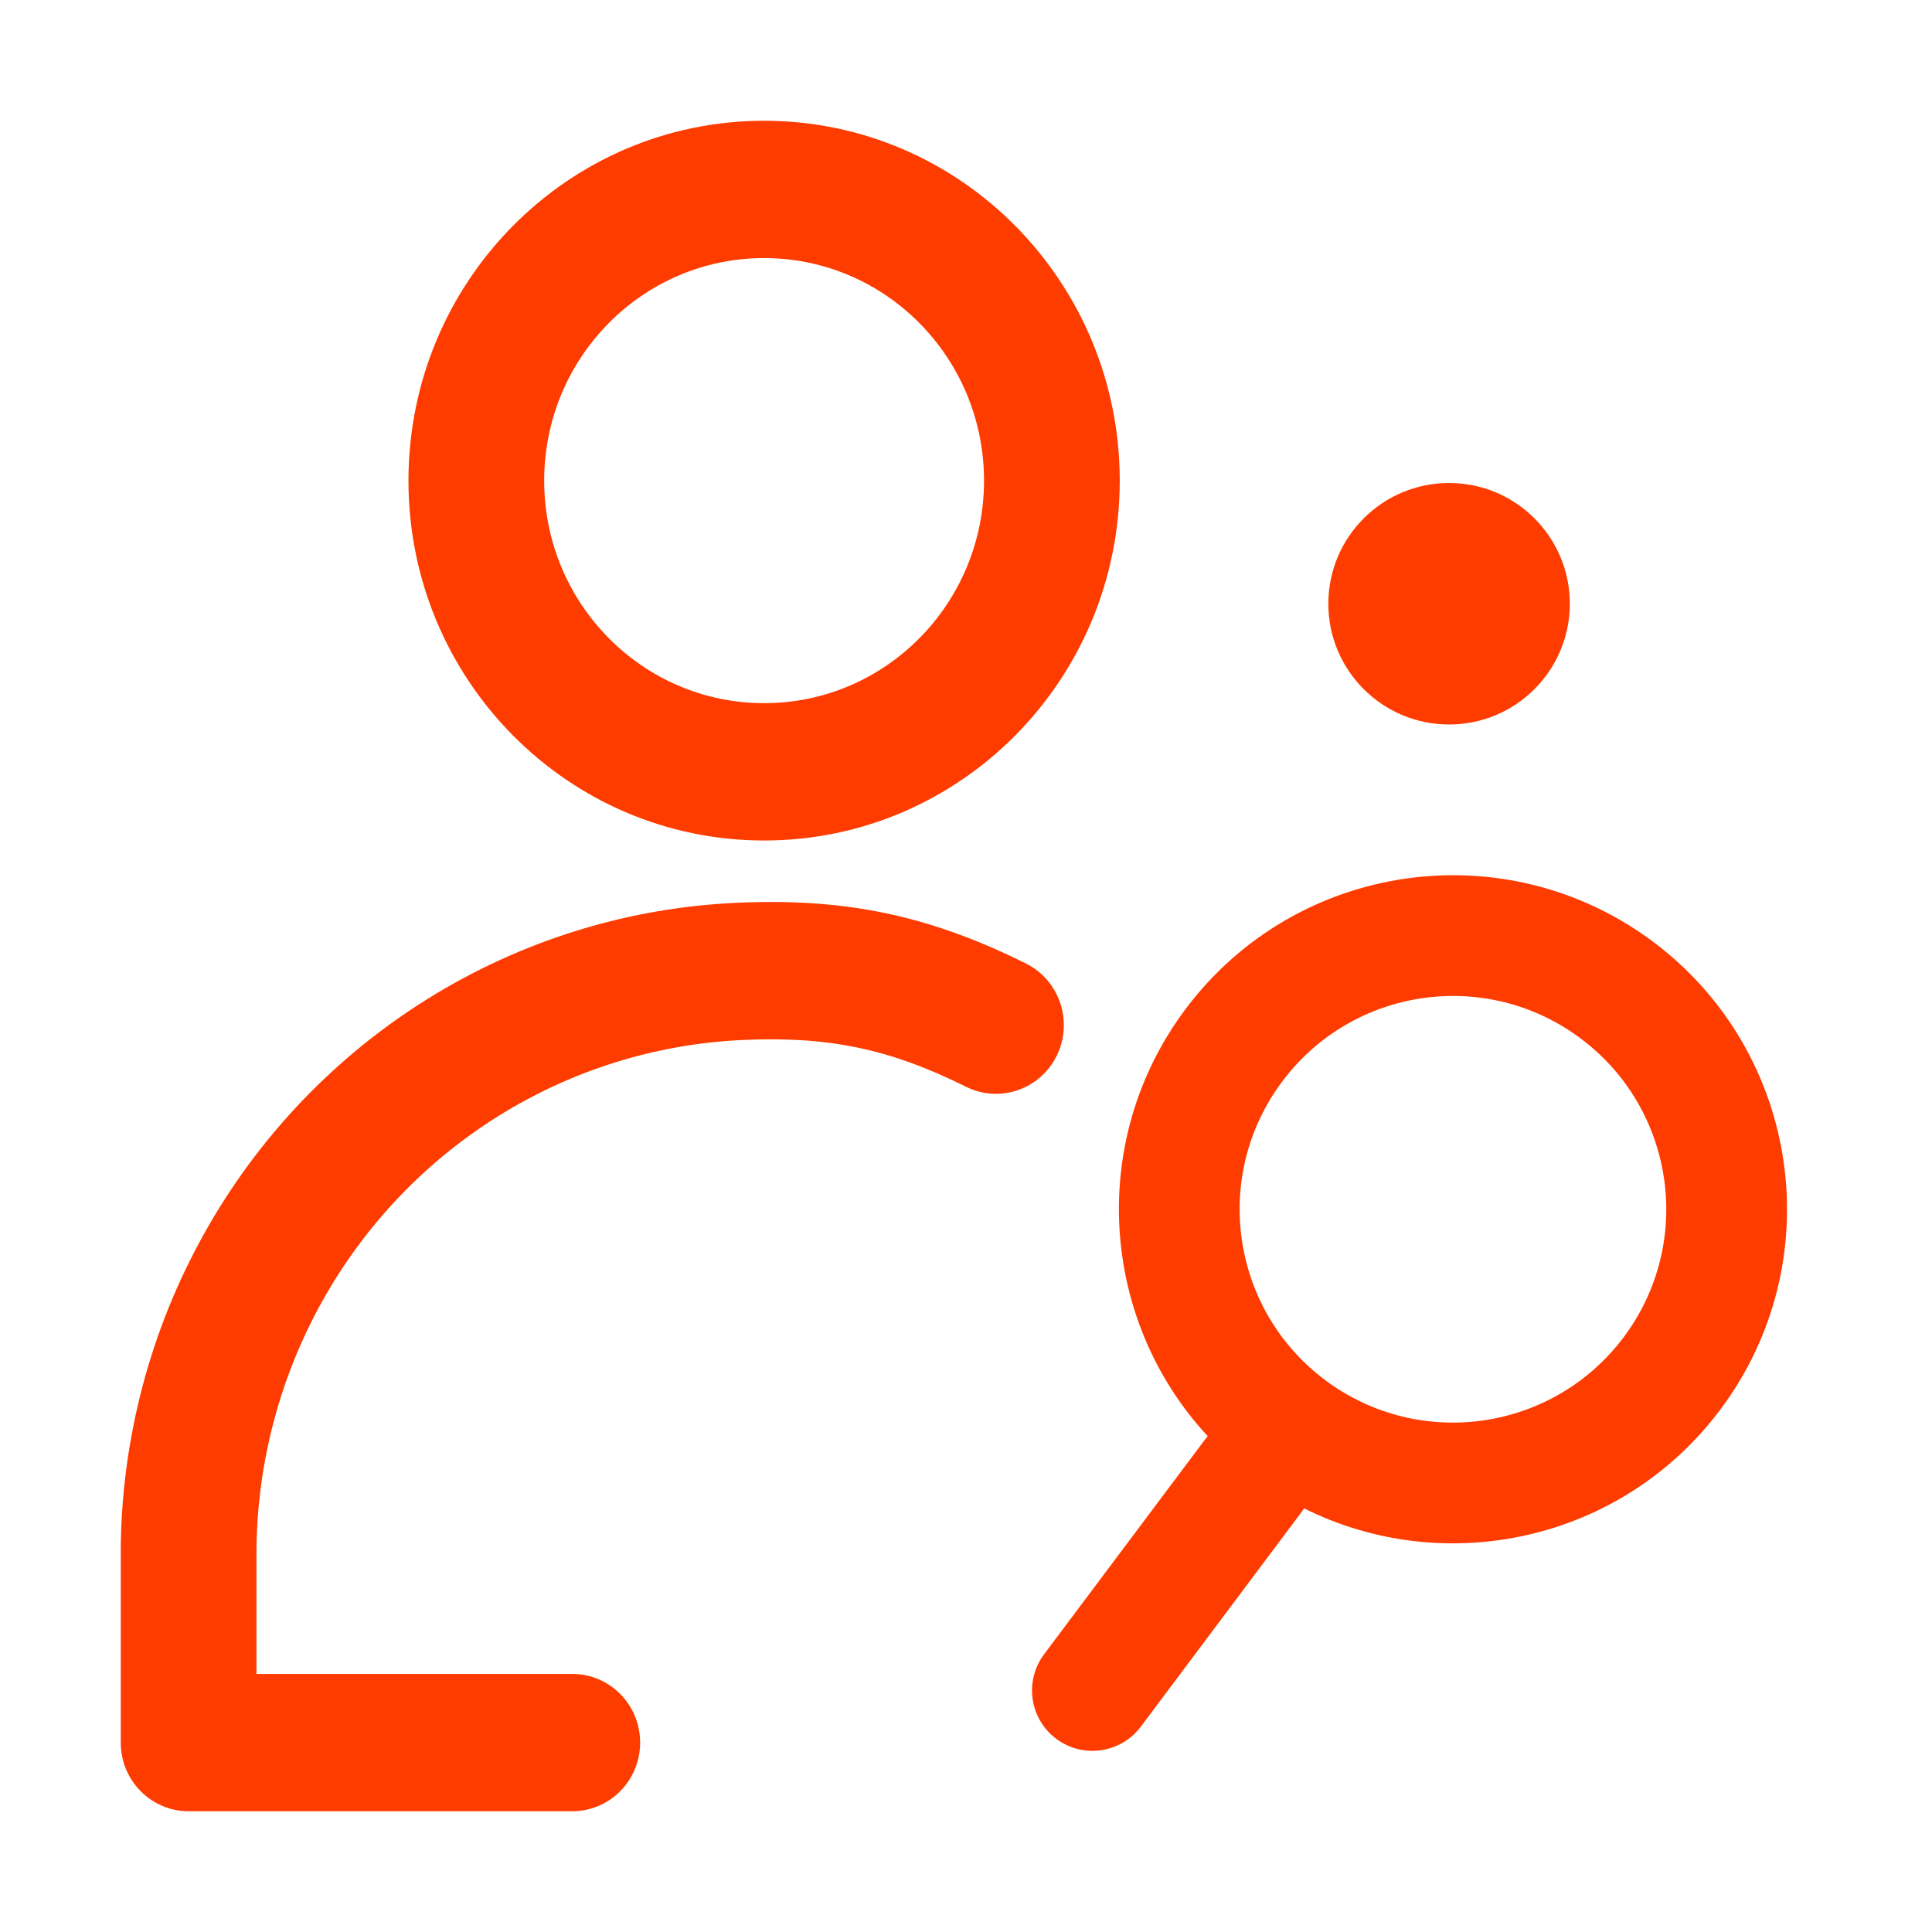 <svg xmlns="http://www.w3.org/2000/svg" width="24" height="24" viewBox="0 0 24 24" fill="none" class="injected-svg" data-src="https://images.ctfassets.net/lh3zuq09vnm2/1tzrifnsp2qsiduERv4Y6W/f225835ed99cf89c2428959be2287def/Ping-pong-user-panel.svg" xmlns:xlink="http://www.w3.org/1999/xlink">
<path fill-rule="evenodd" clip-rule="evenodd" d="M9.492 3.206C7.983 3.206 6.76 4.444 6.76 5.971C6.76 7.497 7.983 8.735 9.492 8.735C11.001 8.735 12.224 7.497 12.224 5.971C12.224 4.444 11.001 3.206 9.492 3.206ZM5.074 5.971C5.074 3.502 7.052 1.5 9.492 1.5C11.932 1.5 13.91 3.502 13.91 5.971C13.91 8.44 11.932 10.441 9.492 10.441C7.052 10.441 5.074 8.44 5.074 5.971Z" fill="#FF3C00"/>
<path fill-rule="evenodd" clip-rule="evenodd" d="M12 13.5C11.041 13.023 10.276 12.869 9.209 12.92C8.141 12.971 7.104 13.295 6.194 13.862C5.284 14.429 4.531 15.22 4.005 16.161C3.48 17.101 3.198 18.16 3.186 19.24V20.794H7.109C7.575 20.794 7.952 21.176 7.952 21.647C7.952 22.118 7.575 22.5 7.109 22.5H2.343C1.877 22.5 1.5 22.118 1.5 21.647V19.226C1.514 17.857 1.871 16.513 2.538 15.321C3.204 14.129 4.158 13.127 5.311 12.409C6.463 11.691 7.777 11.28 9.129 11.216C10.481 11.151 11.53 11.364 12.744 11.969C13.162 12.177 13.334 12.688 13.129 13.111C12.923 13.534 12.418 13.708 12 13.5Z" fill="#FF3C00"/>
<circle cx="18.001" cy="7.5" r="1.5" fill="#FF3C00"/>
<path fill-rule="evenodd" clip-rule="evenodd" d="M20.17 16.611C19.292 17.782 17.632 18.02 16.46 17.143C15.289 16.265 15.051 14.605 15.929 13.434C16.806 12.262 18.467 12.024 19.638 12.902C20.809 13.779 21.047 15.44 20.17 16.611ZM16.199 18.737C17.959 19.616 20.149 19.141 21.37 17.511C22.744 15.677 22.372 13.076 20.538 11.701C18.703 10.327 16.103 10.7 14.728 12.534C13.507 14.164 13.666 16.399 15.003 17.841C14.989 17.858 14.974 17.875 14.961 17.893L12.97 20.55C12.722 20.882 12.789 21.352 13.121 21.6C13.452 21.848 13.922 21.781 14.171 21.45L16.161 18.793C16.175 18.775 16.187 18.756 16.199 18.737Z" fill="#FF3C00"/>
</svg>